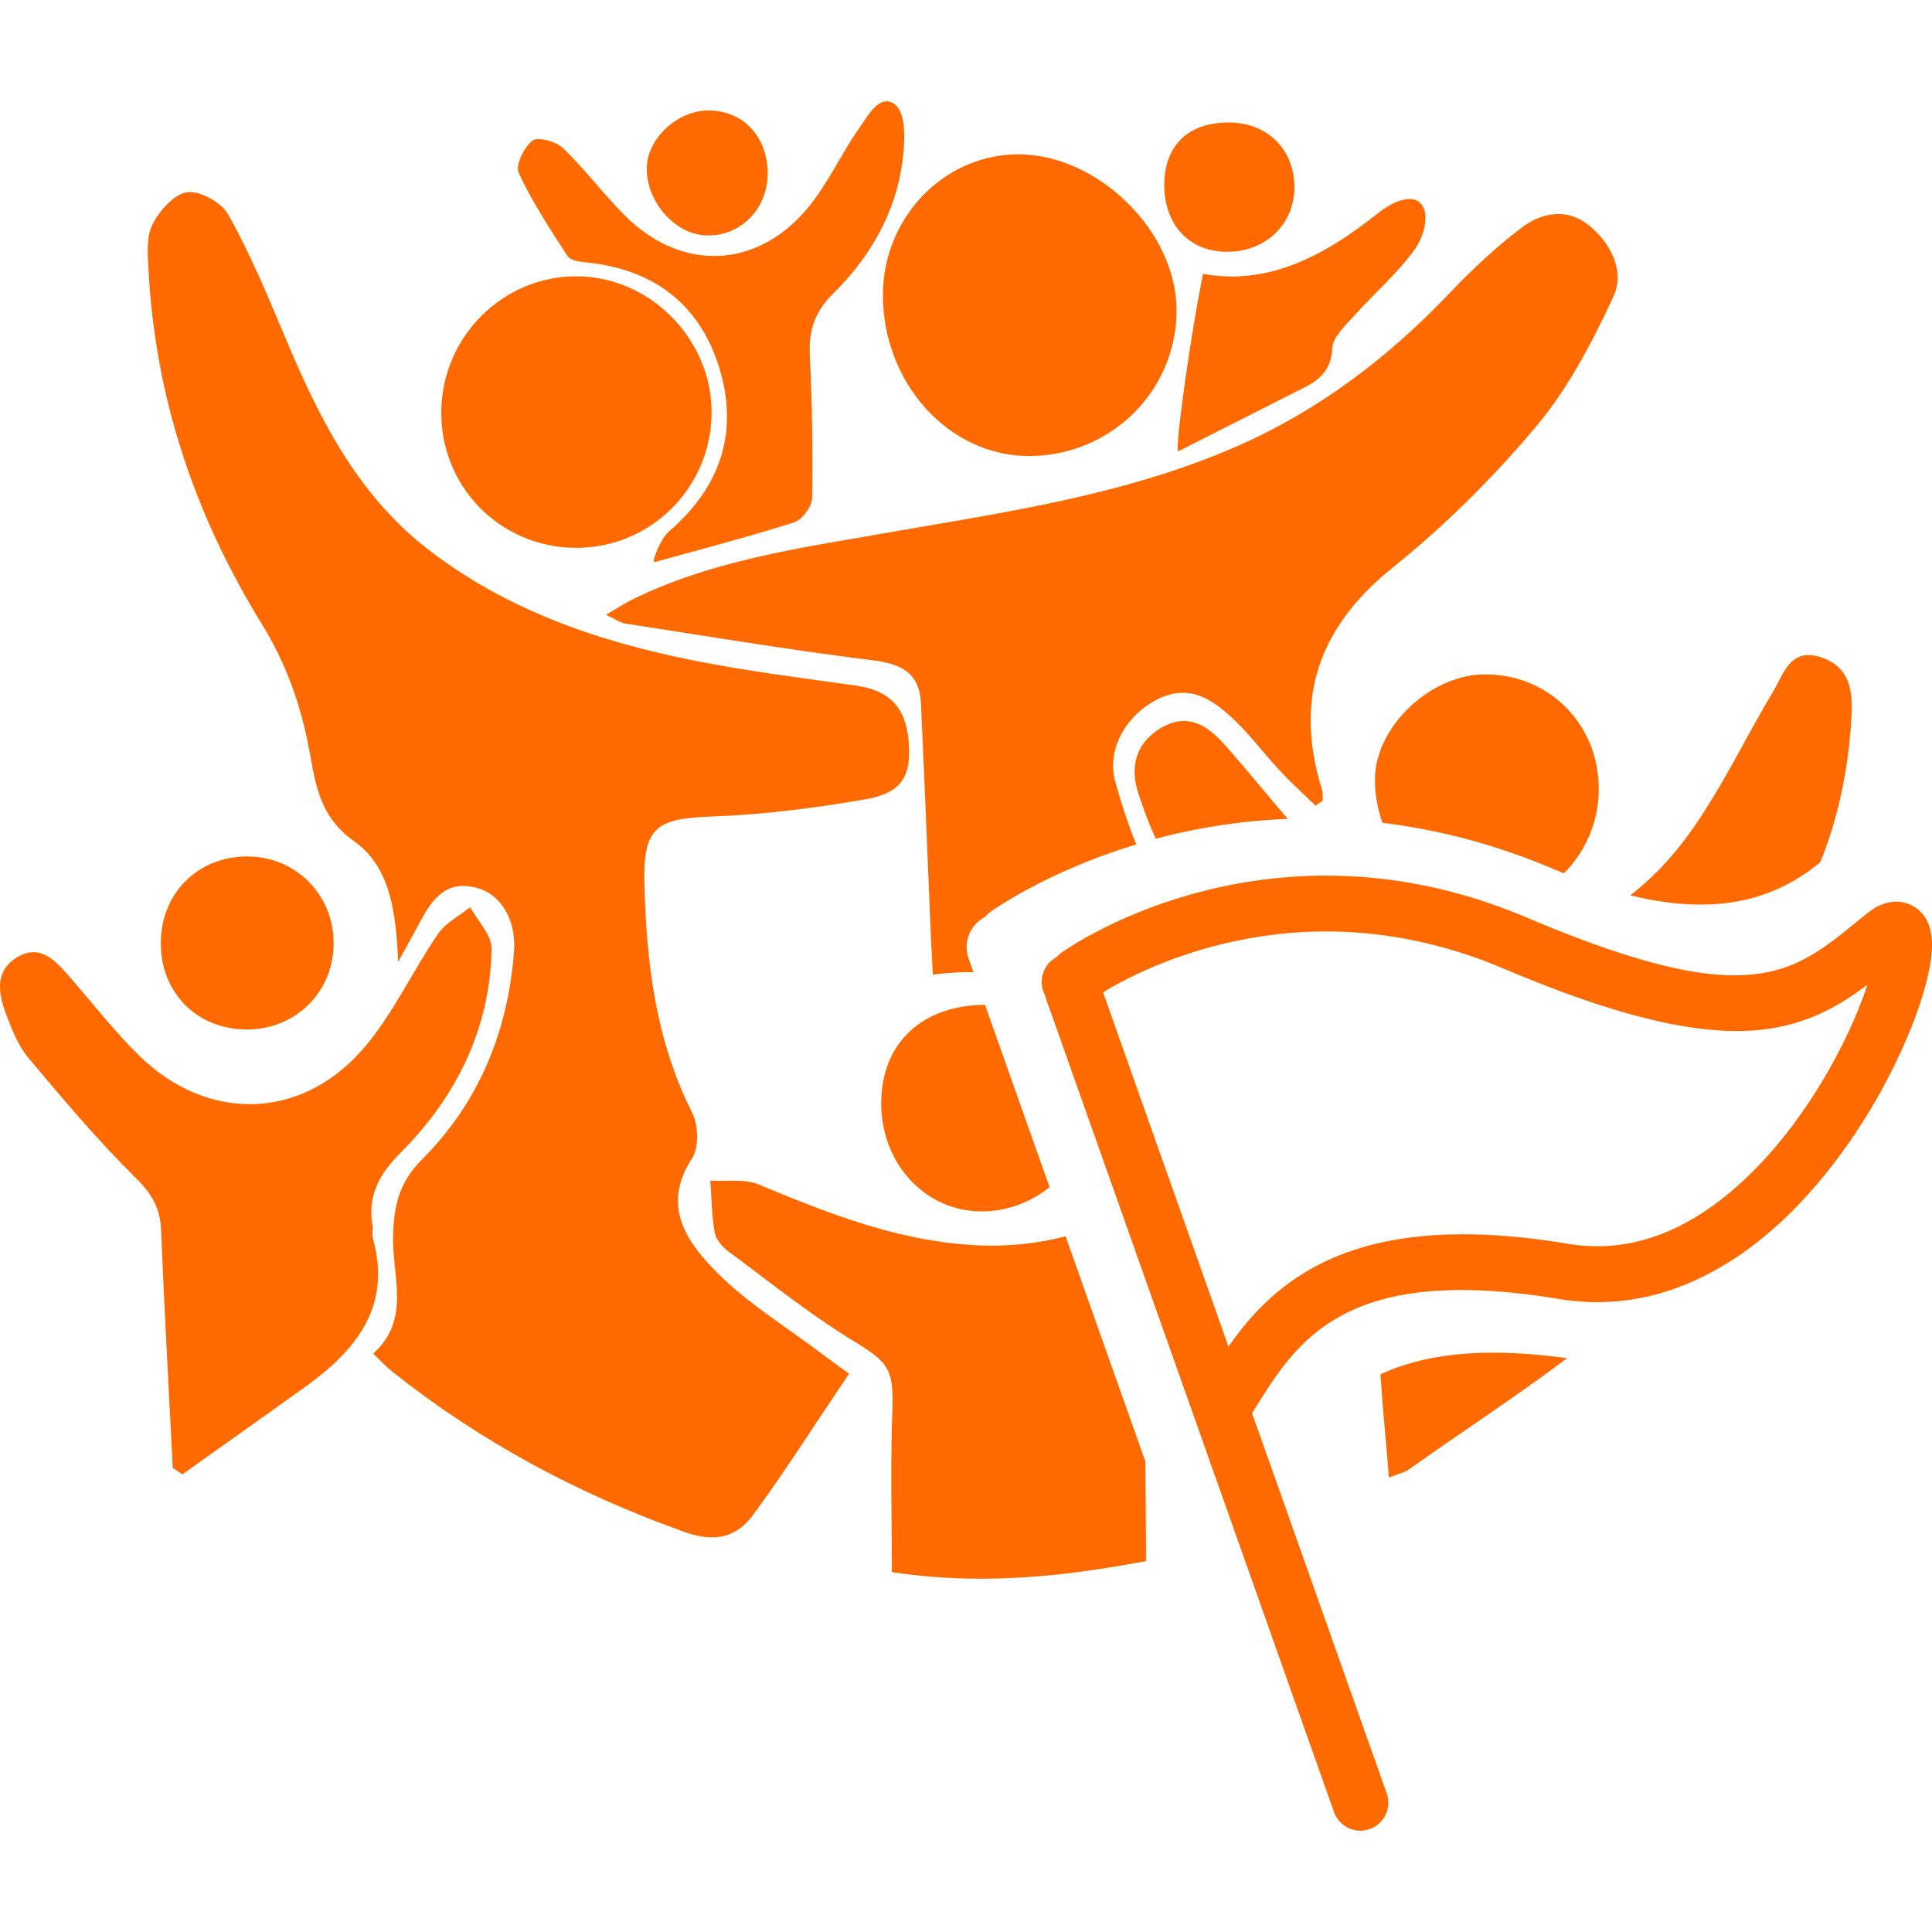 <?xml version="1.0" standalone="no"?><!DOCTYPE svg PUBLIC "-//W3C//DTD SVG 1.1//EN" "http://www.w3.org/Graphics/SVG/1.1/DTD/svg11.dtd"><svg t="1723011710363" class="icon" viewBox="0 0 1024 1024" version="1.1" xmlns="http://www.w3.org/2000/svg" p-id="185559" xmlns:xlink="http://www.w3.org/1999/xlink" width="200" height="200"><path d="M379.724 674.158c-15.666-15.862-29.418-34.971-12.907-60.216 3.79-5.791 3.338-17.647 0-24.272-19.275-38.255-24.197-79.186-25.265-121.008-0.763-29.984 5.974-34.855 35.611-35.886 27.247-0.947 54.562-4.477 81.461-9.114 19.441-3.344 24.555-12.333 22.983-30.801-1.565-18.313-10.45-27.048-28.302-29.531-28.277-3.937-56.653-7.536-84.638-13.057-51.201-10.097-100.026-26.738-141.954-59.211-38.144-29.542-58.425-71.184-76.467-114.382-8.918-21.366-18.017-42.803-29.263-62.962-3.566-6.383-14.87-12.707-21.695-11.823-6.937 0.898-14.734 9.694-18.422 16.936-3.367 6.61-2.593 15.814-2.176 23.801 3.552 68.258 24.543 130.682 60.534 188.872 11.314 18.288 19.335 39.794 23.667 60.893 4.202 20.427 4.791 39.285 24.751 53.441 19.187 13.606 22.253 37.504 23.37 63.979 5.304-9.665 8.701-15.683 11.939-21.784 6.49-12.241 14.36-22.008 30.409-17.253 12.792 3.787 20.297 17.534 19.072 33.601-3.245 42.512-18.672 80.041-48.728 110.107-12.466 12.465-15.094 25.094-15.371 41.642-0.339 20.616 9.429 43.489-10.551 61.287 3.833 3.661 6.685 6.84 9.982 9.461 46.879 37.286 98.763 65.083 155.265 85.174 16.478 5.853 27.744 2.446 36.53-9.625 17.313-23.797 33.154-48.667 50.448-74.345-7.33-5.351-10.818-7.822-14.218-10.398-18.873-14.319-39.582-26.832-56.065-43.526z" p-id="185560" fill="#ff6a00"></path><path d="M197.596 656.176c-0.559-2.002 0.223-4.355-0.145-6.455-2.813-15.941 3.638-27.511 14.834-38.739 29.624-29.707 47.465-65.555 48.273-108.062 0.141-7.293-7.369-14.73-11.343-22.099-5.771 4.647-13.03 8.279-17.042 14.131-13.97 20.393-24.381 43.728-40.61 61.962-33.032 37.122-81.966 37.433-117.525 2.864-13.499-13.126-25.066-28.239-37.512-42.454-7.35-8.4-15.394-17.203-27.431-9.955-12.141 7.306-9.959 19.377-5.8 30.383 3.025 8.01 6.329 16.504 11.715 22.921 18.347 21.851 36.787 43.776 57.055 63.781 8.463 8.357 12.843 15.941 13.31 27.501 1.702 42.04 4.072 84.057 6.184 126.078 1.695 1.143 3.391 2.28 5.086 3.417 21.768-15.493 43.599-30.903 65.289-46.513 26.927-19.374 45.81-42.48 35.662-78.76zM544.952 241.691c43.122 0.191 77.982-33.557 78.657-76.137 0.67-42.512-41.839-84.416-84.958-83.745-38.833 0.602-70.462 33.767-70.681 74.105-0.257 46.746 34.602 85.589 76.982 85.777zM304.74 290.359c39.717 0.437 72.197-31.609 72.41-71.446 0.213-39.294-32.8-72.551-71.92-72.463-38.806 0.088-70.711 31.905-71.328 71.121-0.631 40.089 30.755 72.341 70.838 72.787z" p-id="185561" fill="#ff6a00"></path><path d="M300.82 135.751c1.53 2.352 6.597 2.984 10.138 3.349 35.209 3.622 59.639 21.807 70.157 55.487 10.706 34.291 0.752 63.591-26.528 87.099-4.381 3.777-9.041 15.342-7.874 16.315 24.79-6.903 49.723-13.339 74.226-21.152 4.271-1.36 9.449-8.454 9.533-12.984 0.441-25.346-0.107-50.738-1.24-76.074-0.563-12.746 2.775-22.697 12.048-31.837 21.773-21.463 35.861-47.373 37.794-78.272 0.48-7.72 0.597-21.438-7.423-23.722-6.874-1.954-12.227 8.283-16.215 13.927-9.925 14.025-17.017 30.286-28.073 43.237-27.185 31.827-66.766 32.619-96.267 3.019-11.406-11.443-21.16-24.559-32.8-35.73-3.642-3.495-13.266-6.057-16.127-3.846-4.45 3.447-9.123 13.054-7.263 17.055 7.158 15.413 16.601 29.817 25.914 44.129zM637.633 145.123c-6.519 31.544-15.025 92.807-13.214 94.105 22.419-11.341 44.858-22.654 67.257-34.04 8.505-4.315 13.937-9.722 14.519-20.831 0.321-6.047 7.243-12.144 12.009-17.481 10.657-11.944 23.122-22.522 32.197-35.512 3.983-5.707 8.215-18.856 1.944-24.127-5.746-4.823-16.337 1.249-21.623 5.474-28.222 22.567-58.185 38.813-93.089 32.411zM176.842 499.89c0.005-25.793-20.218-46.008-45.969-45.949-26.139 0.063-45.648 19.679-45.648 45.911-0.005 26.461 19.189 45.75 45.567 45.799 25.949 0.042 46.05-19.928 46.05-45.761zM650.288 133.456c20.315 0.015 35.472-14.23 35.763-33.607 0.306-20.121-13.84-34.626-34.043-34.91-21.971-0.306-34.831 11.842-34.918 32.999-0.087 21.201 13.281 35.502 33.198 35.518z" p-id="185562" fill="#ff6a00"></path><path d="M374.254 124.778c18.062 0.593 32.338-13.602 32.582-32.401 0.253-19.634-12.665-33.67-31.125-33.821-16.185-0.13-32.183 14.293-32.877 29.645-0.816 18.041 14.631 36.023 31.419 36.577zM823.33 460.565c1.89 0.801 3.747 1.56 5.595 2.305 11.078-11.145 18.185-26.662 18.443-43.598 0.525-34.947-26.067-62.059-60.65-61.826-28.608 0.199-57.539 27.662-57.943 55.006-0.122 8.186 1.304 16.186 3.937 23.663 30.59 3.706 60.968 11.88 90.617 24.45zM1015.944 481.535c-2.8-2.127-12.971-8.221-26.456 2.655a626.991 626.991 0 0 0-5.013 4.073c-35.162 28.671-58.398 47.615-175.609-2.067-31.539-13.371-64.077-20.745-96.701-21.925a262.698 262.698 0 0 0-77.893 8.952c-43.662 11.759-70.408 30.832-71.537 31.609a14.887 14.887 0 0 0-2.621 2.409c-6.554 3.417-9.591 11.147-7.119 18.117L707.125 960.65c2.834 7.575 11.211 11.482 18.829 8.781 7.617-2.699 11.672-11.011 9.109-18.682l-71.449-201.751 1.662-2.654c22.451-35.941 47.882-76.67 161.113-57.842a121.553 121.553 0 0 0 61.277-5.53 112.64 112.64 0 0 0 3.725-1.385c18.219-7.074 35.931-18.523 52.645-34.024 26.161-24.259 50.248-59.262 66.098-96.054 6.037-14.007 10.33-27.082 12.43-37.842 1.999-10.105 3.464-24.471-6.617-32.131z m-36.769 66.581c-13.241 28.001-31.231 54.055-50.661 73.297-30.958 30.694-63.673 43.433-97.248 37.847-57.961-9.633-102.187-5.518-135.207 12.607-20.989 11.513-34.543 27.005-44.928 41.886l-66.477-187.8c8.774-5.358 29.533-16.739 58.488-24.385 51.504-13.591 103.373-9.569 154.166 11.955 60.117 25.478 103.296 35.739 135.889 32.288 24.342-2.576 41.439-12.482 56.555-23.865a226.814 226.814 0 0 1-10.578 26.17z m0 0M612.618 444.567a318.224 318.224 0 0 1 69.977-10.525c-11.173-12.95-21.958-26.28-33.283-39.093-9.133-10.33-19.913-17.496-33.957-9.101-13.558 8.099-16.637 20.789-11.891 35.016 2.669 7.994 5.561 16.058 9.154 23.702z" p-id="185563" fill="#ff6a00"></path><path d="M964.812 456.969c9.585-23.855 14.983-49.587 16.487-76.827 0.753-13.616-0.568-26.485-15.958-31.69-16.521-5.586-19.921 8.76-25.673 18.331-14.982 24.943-27.442 51.637-44.405 75.103-9.49 13.133-19.993 24.017-31.192 32.647 48.21 11.833 78.464 0.837 100.741-17.563zM731.696 728.457c1.146 17.797 2.922 35.695 4.448 54.711 5.145-2.075 8.37-2.717 10.814-4.458 27.743-19.749 56.418-38.393 83.605-58.823-45.739-6.353-76.731-1.826-98.866 8.57zM522.081 532.603c-33.419 0.127-54.909 20.384-55.015 51.922-0.107 32.25 23.409 57.611 53.358 57.543 13.479-0.032 26.027-4.911 35.855-12.883l-34.198-96.582zM607.113 774.787L564.782 655.234c-16.241 4.304-33.312 5.779-51.295 4.526-39.522-2.757-75.358-17.009-111.302-31.928-7.569-3.142-17.099-1.537-25.727-2.125 0.694 9.265 0.723 18.647 2.403 27.728 0.695 3.773 4.299 7.72 7.622 10.179 21.589 15.983 42.651 32.896 65.479 46.896 19.246 11.803 21.855 14.91 20.981 38.37-1.045 27.904-0.248 55.877-0.248 84.373 47.217 7.141 90.582 2.431 134.726-5.823 0.003-17.891-0.265-35.375-0.307-52.643zM513.373 508.006c-2.994-8.442 0.685-17.807 8.624-21.946a18.014 18.014 0 0 1 3.175-2.919c1.283-0.883 29.878-21.272 77.08-35.552-4.421-10.815-7.985-22.082-11.087-33.145-5.077-18.098 6.71-36.256 22.939-44.088 16.798-8.109 29.238 0.793 40.421 11.57 8.526 8.216 15.691 17.831 23.794 26.514 6.024 6.45 12.582 12.405 18.903 18.584 1.306-0.913 2.618-1.827 3.925-2.742-0.17-2.038 0.024-4.185-0.563-6.096-14.71-47.943-1.803-85.69 37.696-117.449 27.611-22.197 53.227-47.675 76.005-74.825 16.954-20.209 29.672-44.632 40.87-68.763 6.081-13.115-1.088-27.861-12.645-37.408-11.664-9.635-25.183-7.287-36.031 0.949-13.665 10.374-26.358 22.289-38.225 34.729-32.435 34.005-69.039 61.949-112.21 80.927-59.425 26.12-123.072 35.064-186.229 46.113-45.618 7.987-91.69 14.403-134.031 34.987-4.362 2.114-8.438 4.817-14.607 8.385 5.402 2.522 7.699 4.282 10.211 4.666 43.641 6.718 87.226 14 131.034 19.461 15.224 1.901 24.92 6.645 25.673 22.712 1.949 41.389 3.552 82.792 5.315 124.192 0.267 6.256 0.646 12.507 1.019 19.721 7.347-0.91 14.538-1.391 21.517-1.32l-2.574-7.257z" p-id="185564" fill="#ff6a00"></path></svg>